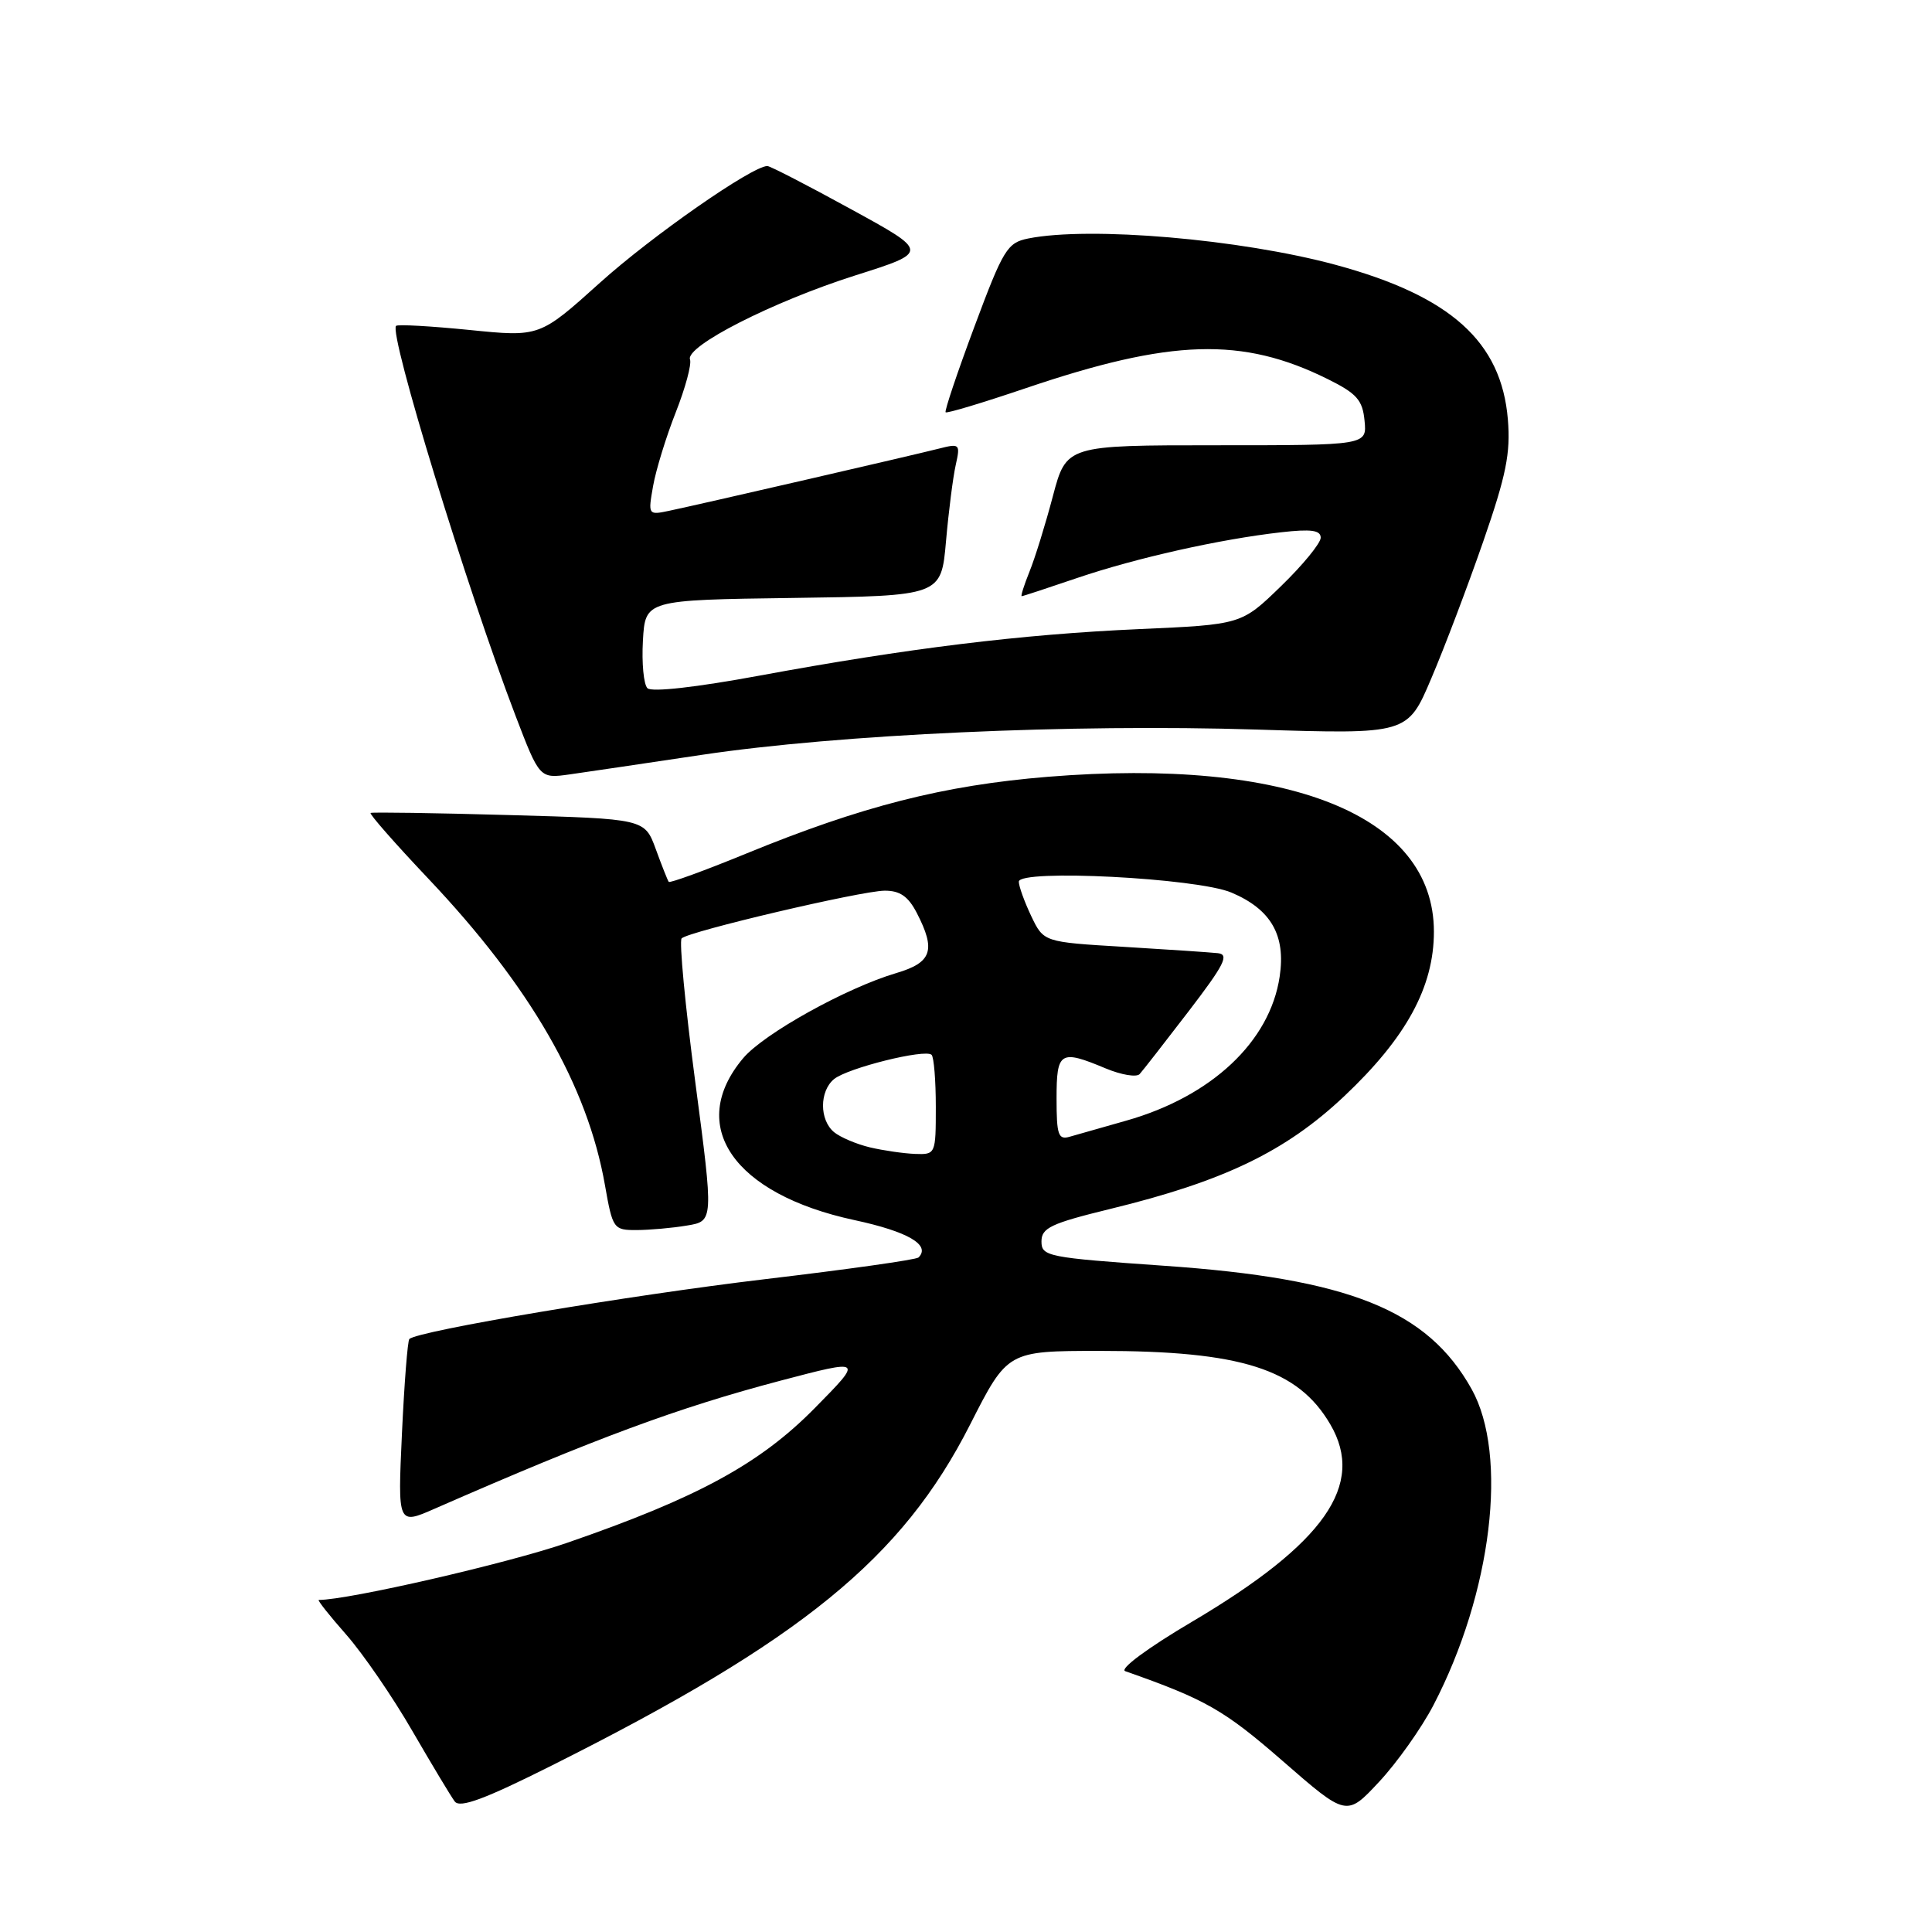 <?xml version="1.0" encoding="UTF-8" standalone="no"?>
<!DOCTYPE svg PUBLIC "-//W3C//DTD SVG 1.1//EN" "http://www.w3.org/Graphics/SVG/1.1/DTD/svg11.dtd" >
<svg xmlns="http://www.w3.org/2000/svg" xmlns:xlink="http://www.w3.org/1999/xlink" version="1.1" viewBox="0 0 256 256">
 <g >
 <path fill="currentColor"
d=" M 189.93 225.96 C 197.68 211.09 199.89 192.81 194.99 184.05 C 189.13 173.57 178.78 169.42 154.25 167.72 C 138.80 166.64 138.00 166.48 138.00 164.50 C 138.00 162.70 139.25 162.11 147.11 160.19 C 162.18 156.52 170.34 152.58 178.09 145.28 C 186.34 137.50 190.00 130.78 190.00 123.45 C 190.00 108.04 170.79 100.34 138.83 102.93 C 125.03 104.06 114.21 106.81 98.76 113.15 C 93.32 115.38 88.75 117.04 88.61 116.85 C 88.47 116.66 87.69 114.70 86.89 112.50 C 85.42 108.50 85.42 108.50 67.46 108.00 C 57.58 107.72 49.33 107.60 49.11 107.72 C 48.90 107.84 52.34 111.76 56.75 116.42 C 70.27 130.70 77.84 143.83 80.16 157.04 C 81.18 162.84 81.30 163.00 84.36 162.99 C 86.09 162.98 89.09 162.72 91.03 162.39 C 94.56 161.81 94.56 161.81 92.13 143.39 C 90.79 133.26 89.98 124.69 90.32 124.34 C 91.26 123.41 114.07 118.05 117.22 118.02 C 119.24 118.01 120.34 118.77 121.47 120.95 C 124.04 125.92 123.49 127.54 118.75 128.94 C 112.13 130.90 101.20 136.97 98.47 140.22 C 90.94 149.17 97.17 158.22 113.22 161.67 C 120.30 163.19 123.36 164.97 121.71 166.62 C 121.42 166.92 112.25 168.21 101.34 169.50 C 83.47 171.62 55.31 176.35 54.24 177.43 C 54.01 177.66 53.57 183.29 53.26 189.95 C 52.70 202.06 52.70 202.06 57.60 199.91 C 79.05 190.52 89.81 186.54 103.44 182.94 C 114.39 180.06 114.39 180.06 107.94 186.60 C 100.67 193.98 92.39 198.48 75.12 204.44 C 67.28 207.15 46.17 212.00 42.24 212.00 C 42.01 212.00 43.65 214.07 45.88 216.60 C 48.10 219.13 52.04 224.86 54.63 229.35 C 57.23 233.83 59.76 238.05 60.26 238.71 C 60.95 239.61 64.22 238.40 73.09 233.95 C 106.24 217.34 119.55 206.49 128.55 188.75 C 133.50 179.01 133.50 179.01 145.70 179.00 C 164.47 179.00 171.99 181.39 176.28 188.75 C 180.95 196.74 175.52 204.50 157.98 214.87 C 152.07 218.36 148.29 221.16 149.10 221.44 C 159.75 225.18 162.20 226.58 169.96 233.34 C 178.43 240.72 178.43 240.72 182.73 236.11 C 185.10 233.57 188.34 229.01 189.93 225.96 Z  M 93.00 100.02 C 111.08 97.31 142.04 95.90 166.50 96.67 C 186.51 97.30 186.51 97.30 189.65 89.90 C 191.39 85.83 194.48 77.67 196.53 71.77 C 199.58 62.98 200.17 60.05 199.80 55.57 C 198.94 45.26 192.21 39.22 176.97 35.09 C 164.35 31.68 144.41 29.97 136.25 31.60 C 133.47 32.16 132.94 33.02 129.12 43.27 C 126.85 49.35 125.13 54.47 125.30 54.63 C 125.47 54.80 130.21 53.37 135.85 51.46 C 155.17 44.90 164.61 44.61 175.95 50.24 C 179.78 52.14 180.55 53.01 180.81 55.75 C 181.13 59.00 181.13 59.00 161.21 59.00 C 141.30 59.00 141.30 59.00 139.51 65.75 C 138.53 69.46 137.14 73.96 136.41 75.75 C 135.69 77.54 135.23 79.00 135.38 79.00 C 135.53 79.00 138.85 77.91 142.75 76.58 C 150.56 73.93 161.62 71.45 169.75 70.53 C 173.73 70.08 175.00 70.25 175.00 71.25 C 175.00 71.97 172.64 74.86 169.75 77.66 C 164.50 82.76 164.50 82.76 150.92 83.36 C 135.25 84.06 120.28 85.90 100.60 89.53 C 92.27 91.07 86.34 91.74 85.79 91.19 C 85.29 90.69 85.02 87.86 85.19 84.89 C 85.50 79.50 85.50 79.50 105.11 79.23 C 124.71 78.96 124.71 78.96 125.35 71.73 C 125.70 67.75 126.28 63.20 126.64 61.61 C 127.26 58.82 127.18 58.74 124.39 59.45 C 120.93 60.33 92.69 66.84 88.68 67.68 C 85.88 68.27 85.86 68.24 86.54 64.39 C 86.92 62.25 88.27 57.86 89.54 54.64 C 90.81 51.42 91.66 48.27 91.43 47.64 C 90.78 45.88 102.40 39.97 113.31 36.50 C 123.13 33.39 123.13 33.39 112.73 27.70 C 107.01 24.56 102.04 22.00 101.68 22.00 C 99.67 22.00 86.37 31.27 79.50 37.46 C 71.50 44.66 71.50 44.66 62.19 43.72 C 57.07 43.21 52.70 42.96 52.48 43.18 C 51.50 44.17 61.86 77.98 68.31 94.84 C 71.50 103.17 71.50 103.17 75.50 102.61 C 77.70 102.30 85.58 101.13 93.00 100.02 Z  M 115.26 152.03 C 113.47 151.60 111.33 150.69 110.51 150.01 C 108.57 148.39 108.57 144.60 110.51 142.99 C 112.29 141.52 122.61 138.95 123.44 139.77 C 123.75 140.08 124.00 143.18 124.00 146.67 C 124.00 152.93 123.97 153.00 121.25 152.90 C 119.74 152.84 117.04 152.45 115.26 152.03 Z  M 140.00 145.57 C 140.00 139.32 140.46 139.04 146.51 141.57 C 148.57 142.43 150.60 142.77 151.01 142.32 C 151.42 141.87 154.34 138.12 157.50 134.00 C 162.24 127.81 162.92 126.47 161.37 126.30 C 160.34 126.19 154.73 125.81 148.89 125.46 C 138.29 124.83 138.29 124.83 136.64 121.38 C 135.74 119.48 135.00 117.44 135.00 116.83 C 135.00 115.13 158.61 116.34 163.17 118.27 C 168.43 120.50 170.39 123.93 169.56 129.42 C 168.27 138.03 160.53 145.29 149.24 148.49 C 146.08 149.38 142.71 150.34 141.75 150.62 C 140.23 151.07 140.00 150.40 140.00 145.57 Z "/>
</g>
</svg>